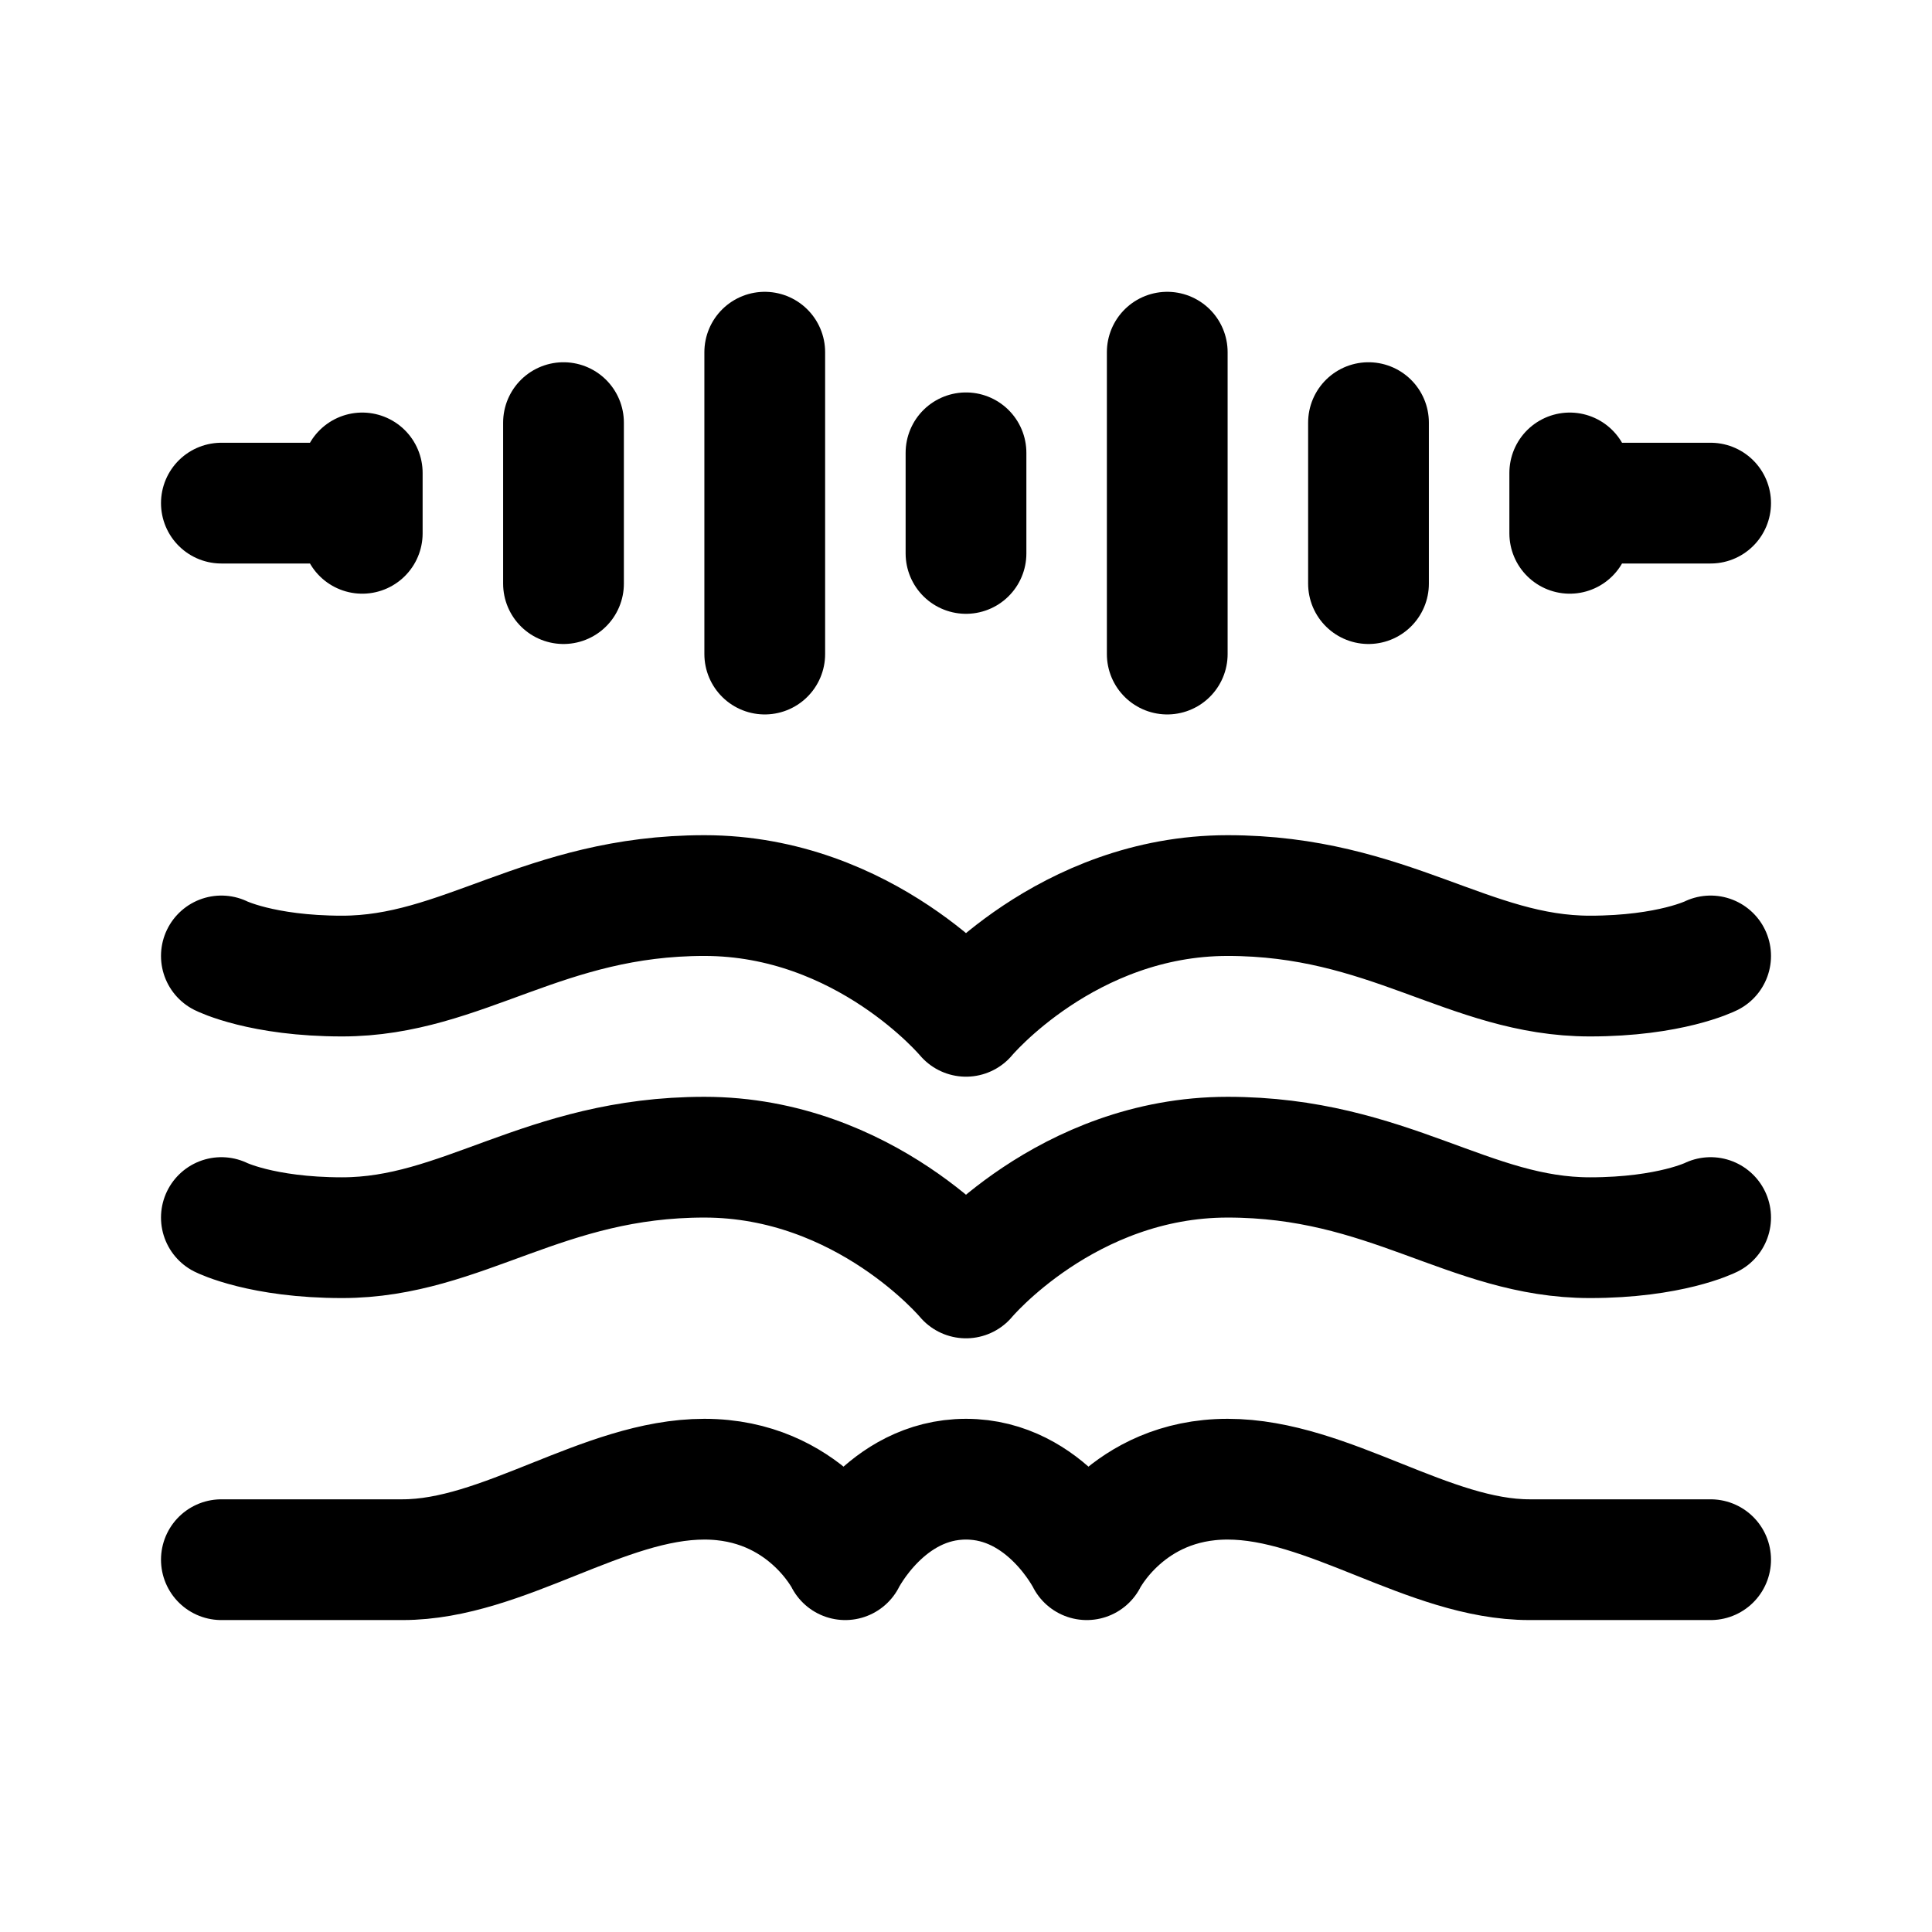 <svg width="192" height="192" viewBox="0 0 192 192" fill="none" xmlns="http://www.w3.org/2000/svg"><path d="M96 45v10M56 42v16M36 47v6m120-6v6m-20-11v16M76 35v30m40-30v30M22 50h14M22 155h18c10 0 20-8 30-8s14 8 14 8 4-8 12-8m0 0c8 0 12 8 12 8s4-8 14-8 20 8 30 8h18M22 121s4 2 12 2c12 0 20-8 36-8s26 12 26 12m74-6s-4 2-12 2c-12 0-20-8-36-8s-26 12-26 12M22 95s4 2 12 2c12 0 20-8 36-8s26 12 26 12m74-6s-4 2-12 2c-12 0-20-8-36-8s-26 12-26 12m60-51h14" stroke="#000" stroke-width="12" stroke-linecap="round" stroke-linejoin="round"/></svg>